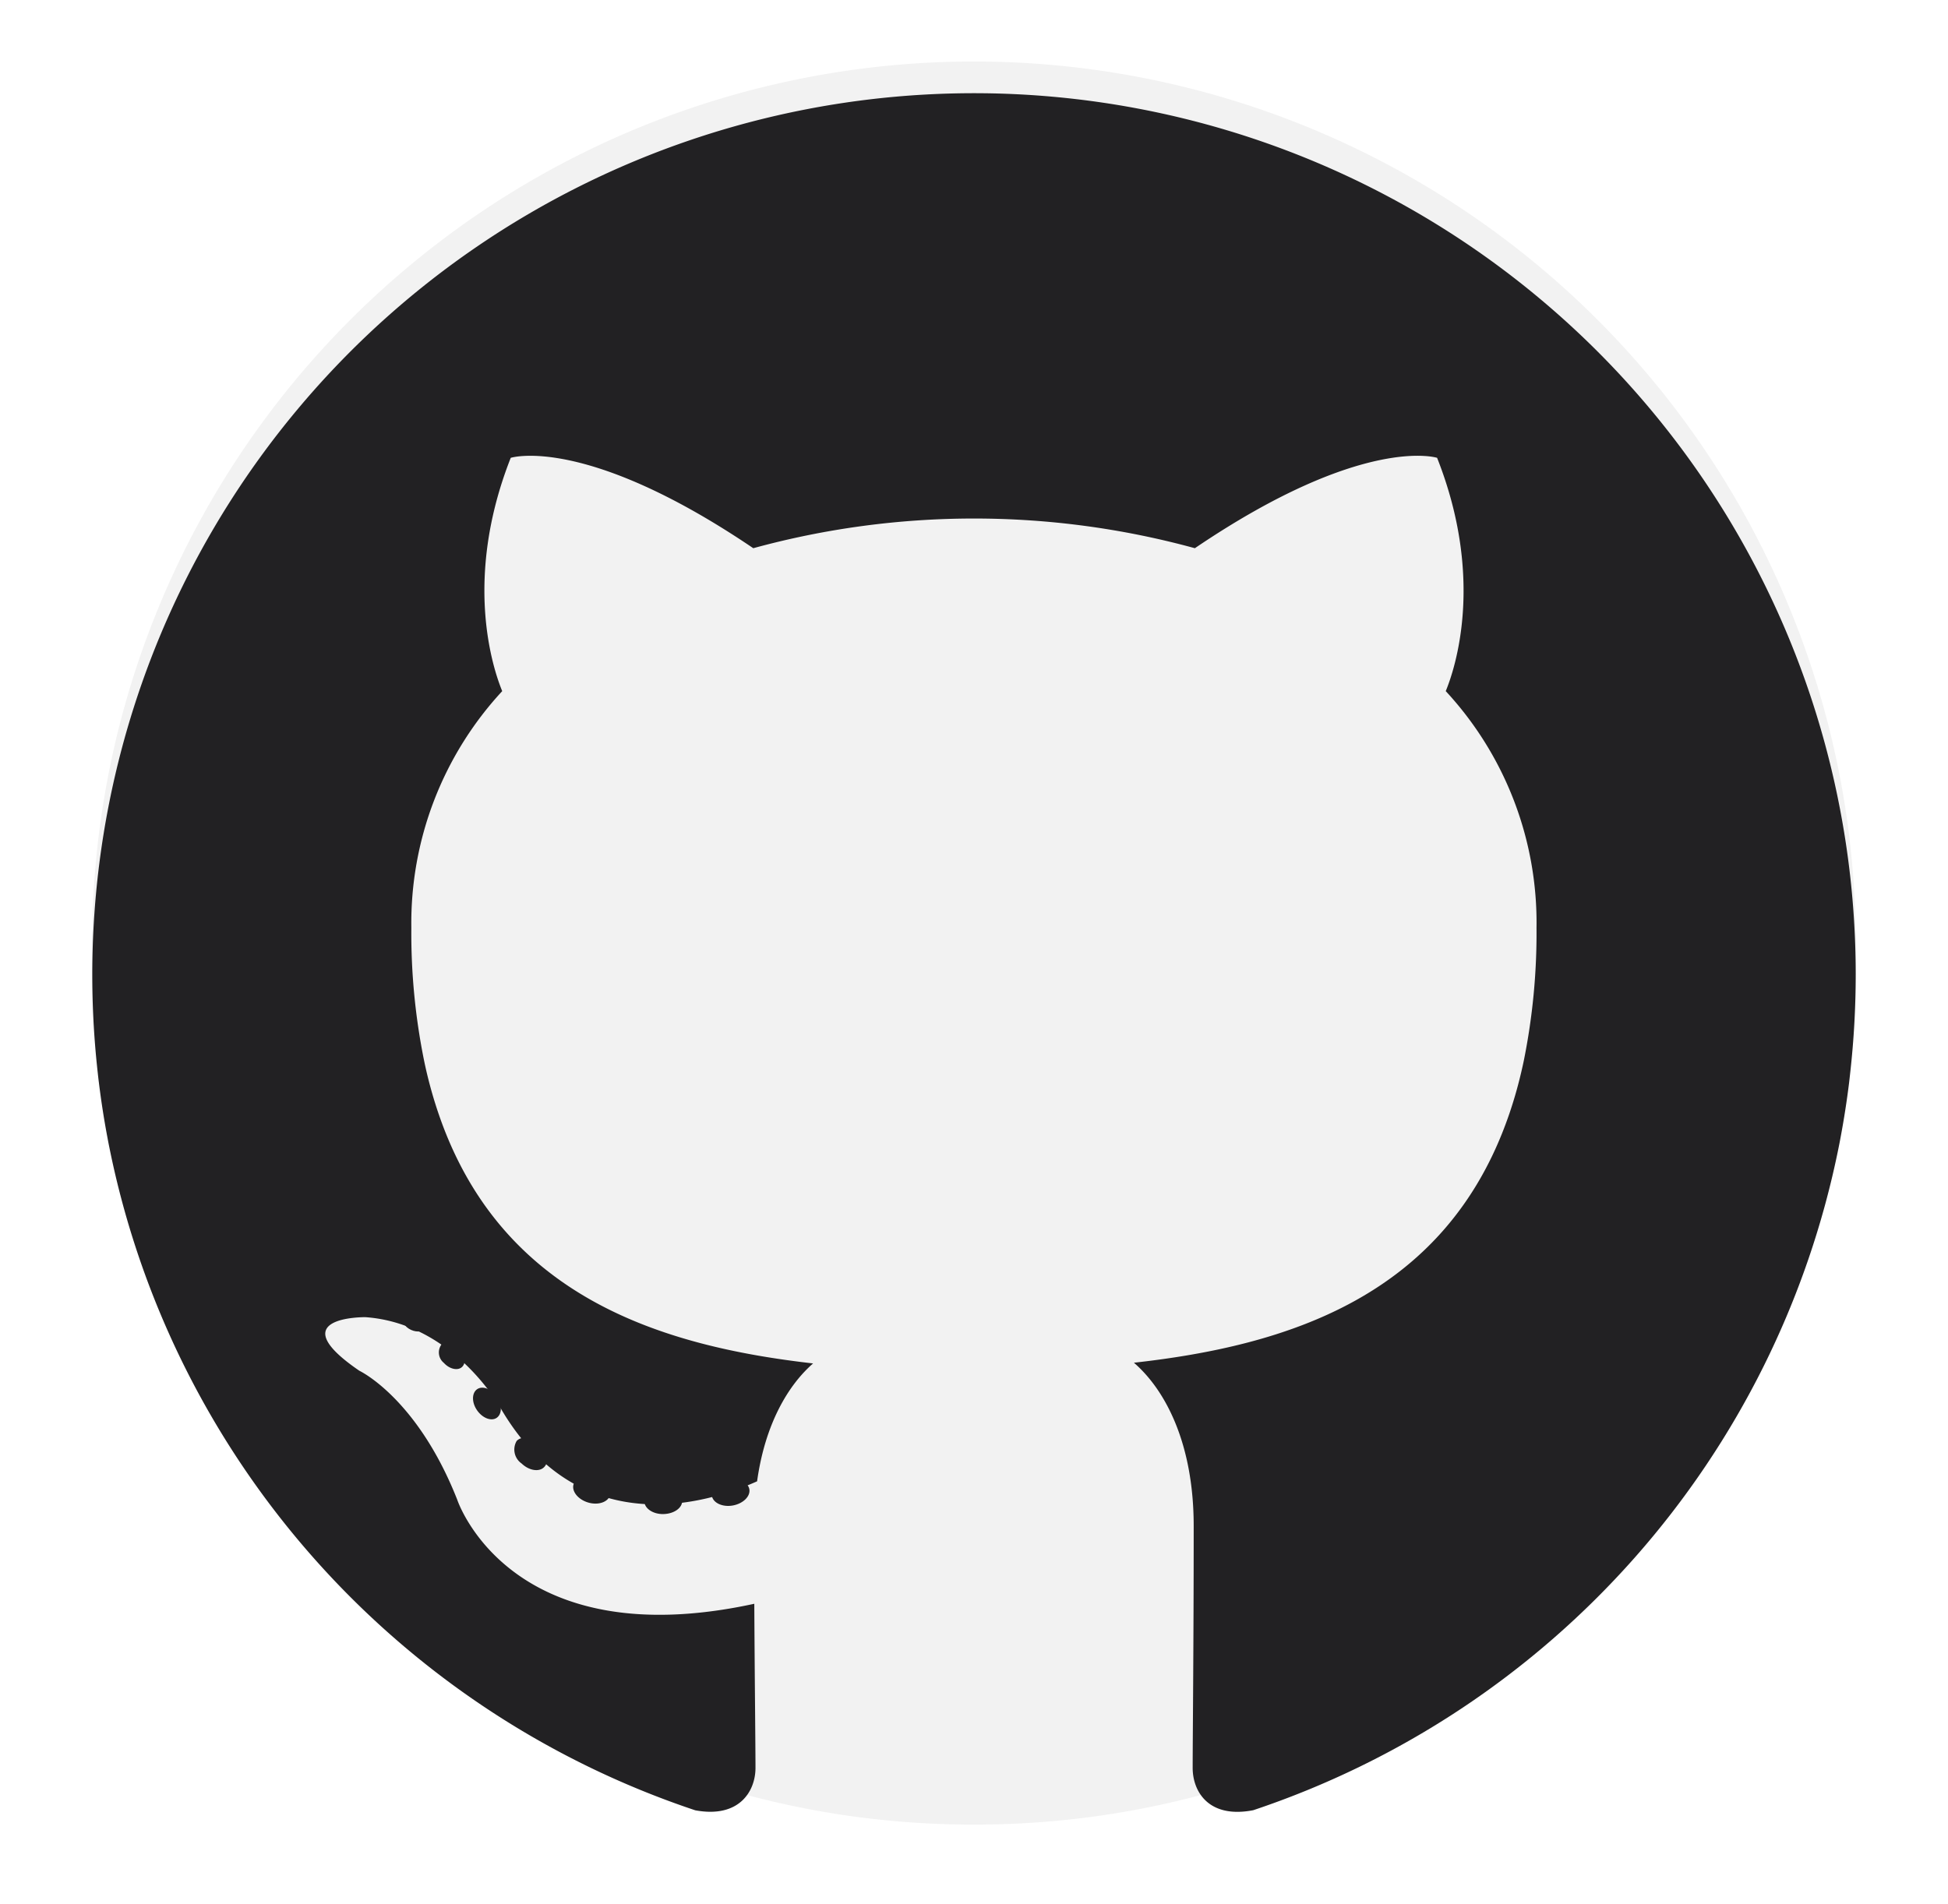 <svg xmlns="http://www.w3.org/2000/svg" xmlns:xlink="http://www.w3.org/1999/xlink" width="190" height="185.753" viewBox="0 0 190 185.753">
  <defs>
    <filter id="Tracé_38" x="0" y="0" width="190" height="185.753" filterUnits="userSpaceOnUse">
      <feOffset dy="3" input="SourceAlpha"/>
      <feGaussianBlur stdDeviation="3" result="blur"/>
      <feFlood flood-opacity="0.161"/>
      <feComposite operator="in" in2="blur"/>
      <feComposite in="SourceGraphic"/>
    </filter>
  </defs>
  <g id="_010-github" data-name="010-github" transform="translate(9 6)">
    <path id="Tracé_37" data-name="Tracé 37" d="M172,86a86.022,86.022,0,0,1-72.749,84.985q-1.4.216-2.808.386a85.769,85.769,0,0,1-9.214.618C86.818,172,86.411,172,86,172s-.818,0-1.229-.01a85.778,85.778,0,0,1-9.214-.618q-1.411-.168-2.808-.386A86.006,86.006,0,1,1,172,86Z" fill="#f2f2f2"/>
    <g id="Groupe_7" data-name="Groupe 7" transform="translate(0)">
      <g transform="matrix(1, 0, 0, 1, -9, -6)" filter="url(#Tracé_38)">
        <path id="Tracé_38-2" data-name="Tracé 38" d="M172,86a86.483,86.483,0,0,1-.53,9.586c-.039.351-.077.705-.119,1.057q-.332,2.675-.825,5.3-.095.521-.2,1.032a86.109,86.109,0,0,1-57.09,64.619c-4.36.843-5.908-1.836-5.908-4.128,0-2.833.1-12.093.1-23.6,0-8.024-2.749-13.258-5.831-15.926,14.894-1.657,30.377-6.424,36.52-24.01.123-.344.239-.7.351-1.049q.516-1.606.923-3.352c.081-.347.162-.7.235-1.057a62.808,62.808,0,0,0,1.239-12.967,33.222,33.222,0,0,0-8.853-23.083c.895-2.166,3.84-10.913-.843-22.76,0,0-7.21-2.31-23.627,8.818a81.523,81.523,0,0,0-43.07,0C48.04,33.354,40.816,35.663,40.816,35.663c-4.669,11.847-1.723,20.594-.832,22.76a33.293,33.293,0,0,0-8.863,23.083A62.552,62.552,0,0,0,32.364,94.47c.074.358.151.709.232,1.057q.411,1.748.927,3.356c.112.354.232.705.351,1.049,6.139,17.554,21.581,22.388,36.432,24.077-2.461,2.148-4.69,5.943-5.462,11.5-4.907,2.2-17.355,6-25.024-7.15,0,0-4.549-8.256-13.184-8.863,0,0-8.393-.109-.586,5.227,0,0,5.634,2.647,9.548,12.584,0,0,5.048,15.35,28.973,10.148.039,7.185.116,13.96.116,16.01,0,2.271-1.576,4.935-5.876,4.138A86.119,86.119,0,0,1,1.674,102.975v0c-.07-.341-.137-.685-.2-1.029q-.495-2.622-.825-5.3c-.046-.351-.084-.7-.123-1.057A86,86,0,1,1,172,86Z" transform="translate(9 6)" fill="#222123"/>
      </g>
      <path id="Tracé_39" data-name="Tracé 39" d="M91.638,363.38c-.621-.295-1.3-.172-1.481.267s.147,1.011.772,1.292,1.285.169,1.474-.26C92.621,364.25,92.263,363.661,91.638,363.38Z" transform="translate(-59.832 -241.2)" fill="#222123"/>
      <path id="Tracé_40" data-name="Tracé 40" d="M102.614,372.625c-.565-.6-1.341-.776-1.762-.4a1.313,1.313,0,0,0,.249,1.787c.544.6,1.348.779,1.759.4C103.288,374.028,103.175,373.232,102.614,372.625Z" transform="translate(-66.803 -247.05)" fill="#222123"/>
      <path id="Tracé_41" data-name="Tracé 41" d="M112.856,385.985c-.541-.758-1.39-1.088-1.92-.723s-.541,1.285-.014,2.05,1.393,1.109,1.924.741S113.383,386.761,112.856,385.985Z" transform="translate(-73.398 -255.739)" fill="#222123"/>
      <path id="Tracé_42" data-name="Tracé 42" d="M124.947,400.307c-.741-.705-1.752-.85-2.229-.33a1.656,1.656,0,0,0,.488,2.2c.737.709,1.741.85,2.211.33C125.92,401.988,125.692,401,124.947,400.307Z" transform="translate(-81.326 -265.403)" fill="#222123"/>
      <path id="Tracé_43" data-name="Tracé 43" d="M141.808,410.906c-.983-.305-1.955.014-2.155.691s.439,1.471,1.411,1.766,1.941-.021,2.152-.7S142.78,411.2,141.808,410.906Z" transform="translate(-92.714 -272.79)" fill="#222123"/>
      <path id="Tracé_44" data-name="Tracé 44" d="M162.113,414.186c-1.029.017-1.836.6-1.836,1.313.01.7.843,1.274,1.871,1.25s1.85-.6,1.825-1.309C163.973,414.737,163.134,414.165,162.113,414.186Z" transform="translate(-106.434 -275.045)" fill="#222123"/>
      <path id="Tracé_45" data-name="Tracé 45" d="M183.526,412.659c-.13-.705-1.042-1.12-2.057-.944s-1.723.895-1.6,1.6c.126.685,1.049,1.113,2.05.93S183.645,413.351,183.526,412.659Z" transform="translate(-119.437 -273.378)" fill="#222123"/>
    </g>
  </g>
</svg>
